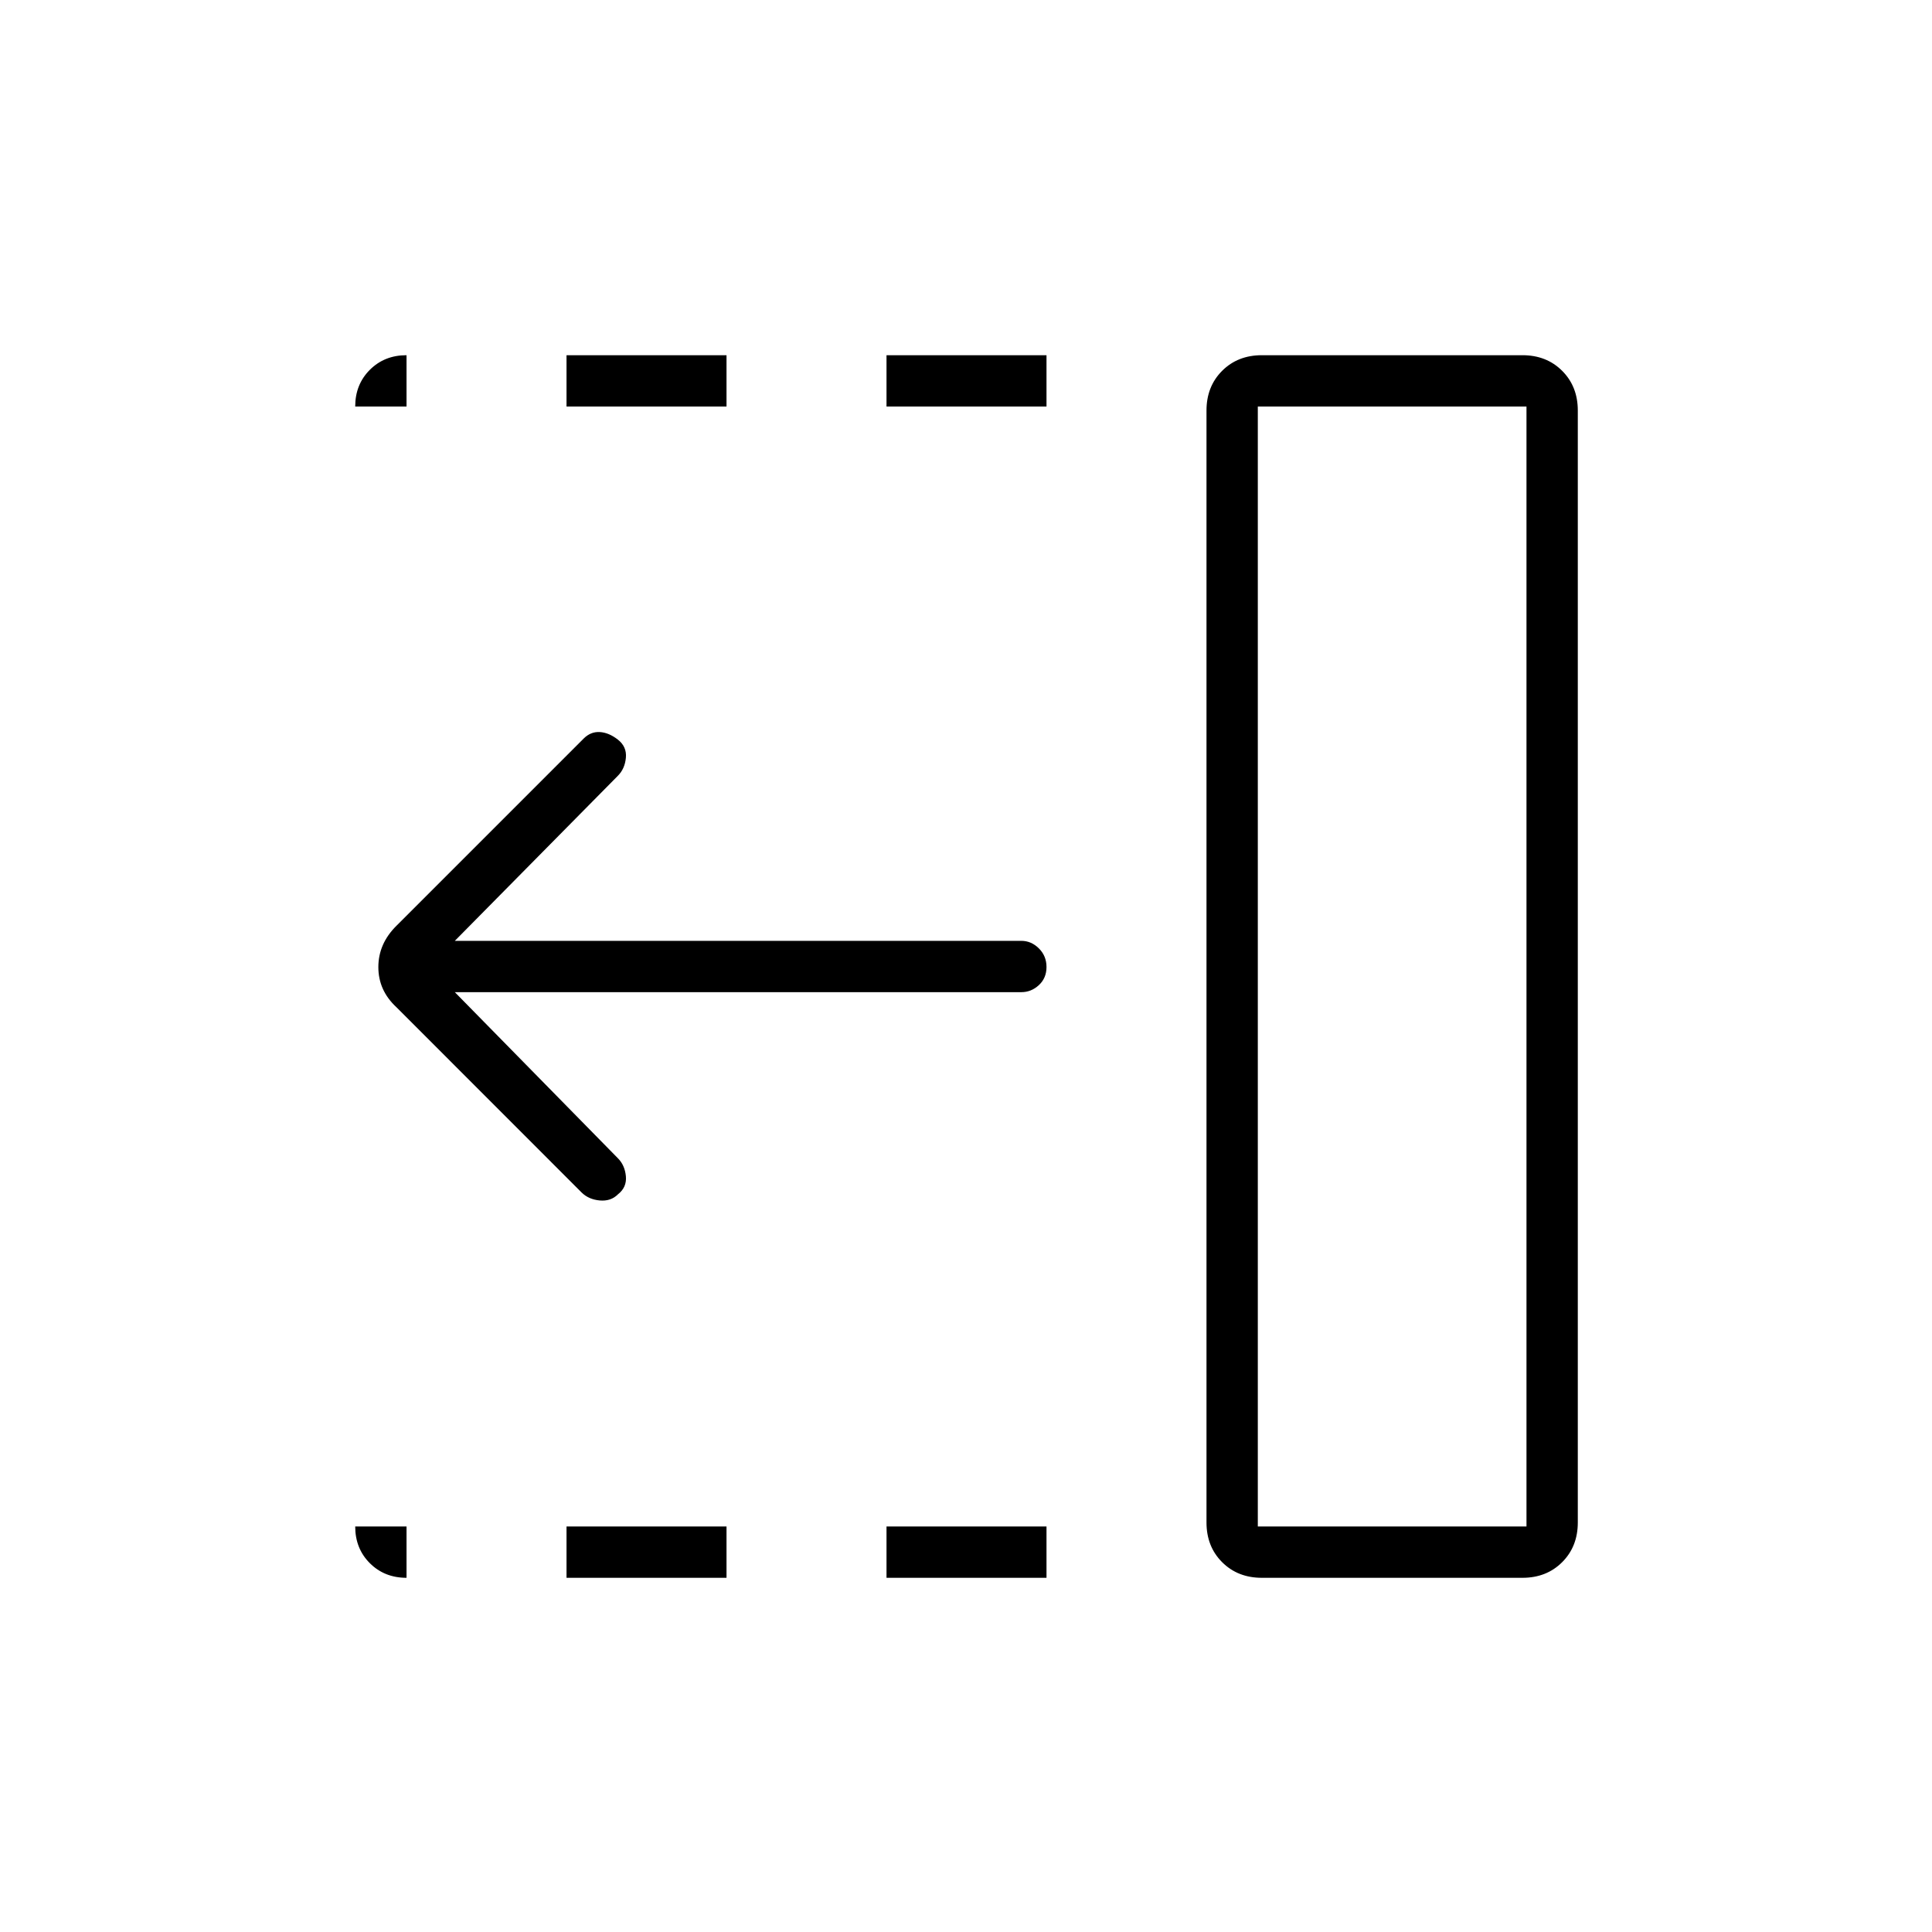 <svg xmlns="http://www.w3.org/2000/svg" height="24" viewBox="0 96 960 960" width="24"><path d="M440.5 298v-25.5H520V298h-79.5Zm0 582v-25.5H520V880h-79.5Zm-159-582v-25.5H361V298h-79.5Zm0 582v-25.5H361V880h-79.5Zm7.5-191.452L197 596.5q-9-8.318-9-19.955 0-11.636 9-20.545l93-93q3.5-3.5 8-3.25t8.978 3.728Q311.5 467 311 472.5t-4 9l-81 82h281.5q4.925 0 8.713 3.75Q520 571 520 576.5t-3.787 9q-3.788 3.5-8.713 3.5H226l81 82.5q3.5 3.5 4 9t-4 9q-3.5 3.5-9 3t-9-3.952ZM625 854.5h133.5V298H625v556.5Zm2 25.5q-11.969 0-19.734-7.766-7.766-7.765-7.766-19.734V300q0-11.969 7.766-19.734Q615.031 272.5 627 272.5h129.5q11.969 0 19.734 7.766Q784 288.031 784 300v552.5q0 11.969-7.766 19.734Q768.469 880 756.5 880H627Zm-2-25.5h133.5H625ZM202 880q-10.969 0-18.234-7.266-7.266-7.265-7.266-18.234H202V880Zm-25.5-582q0-10.969 7.266-18.234Q191.031 272.5 202 272.5V298h-25.5Z"/></svg>